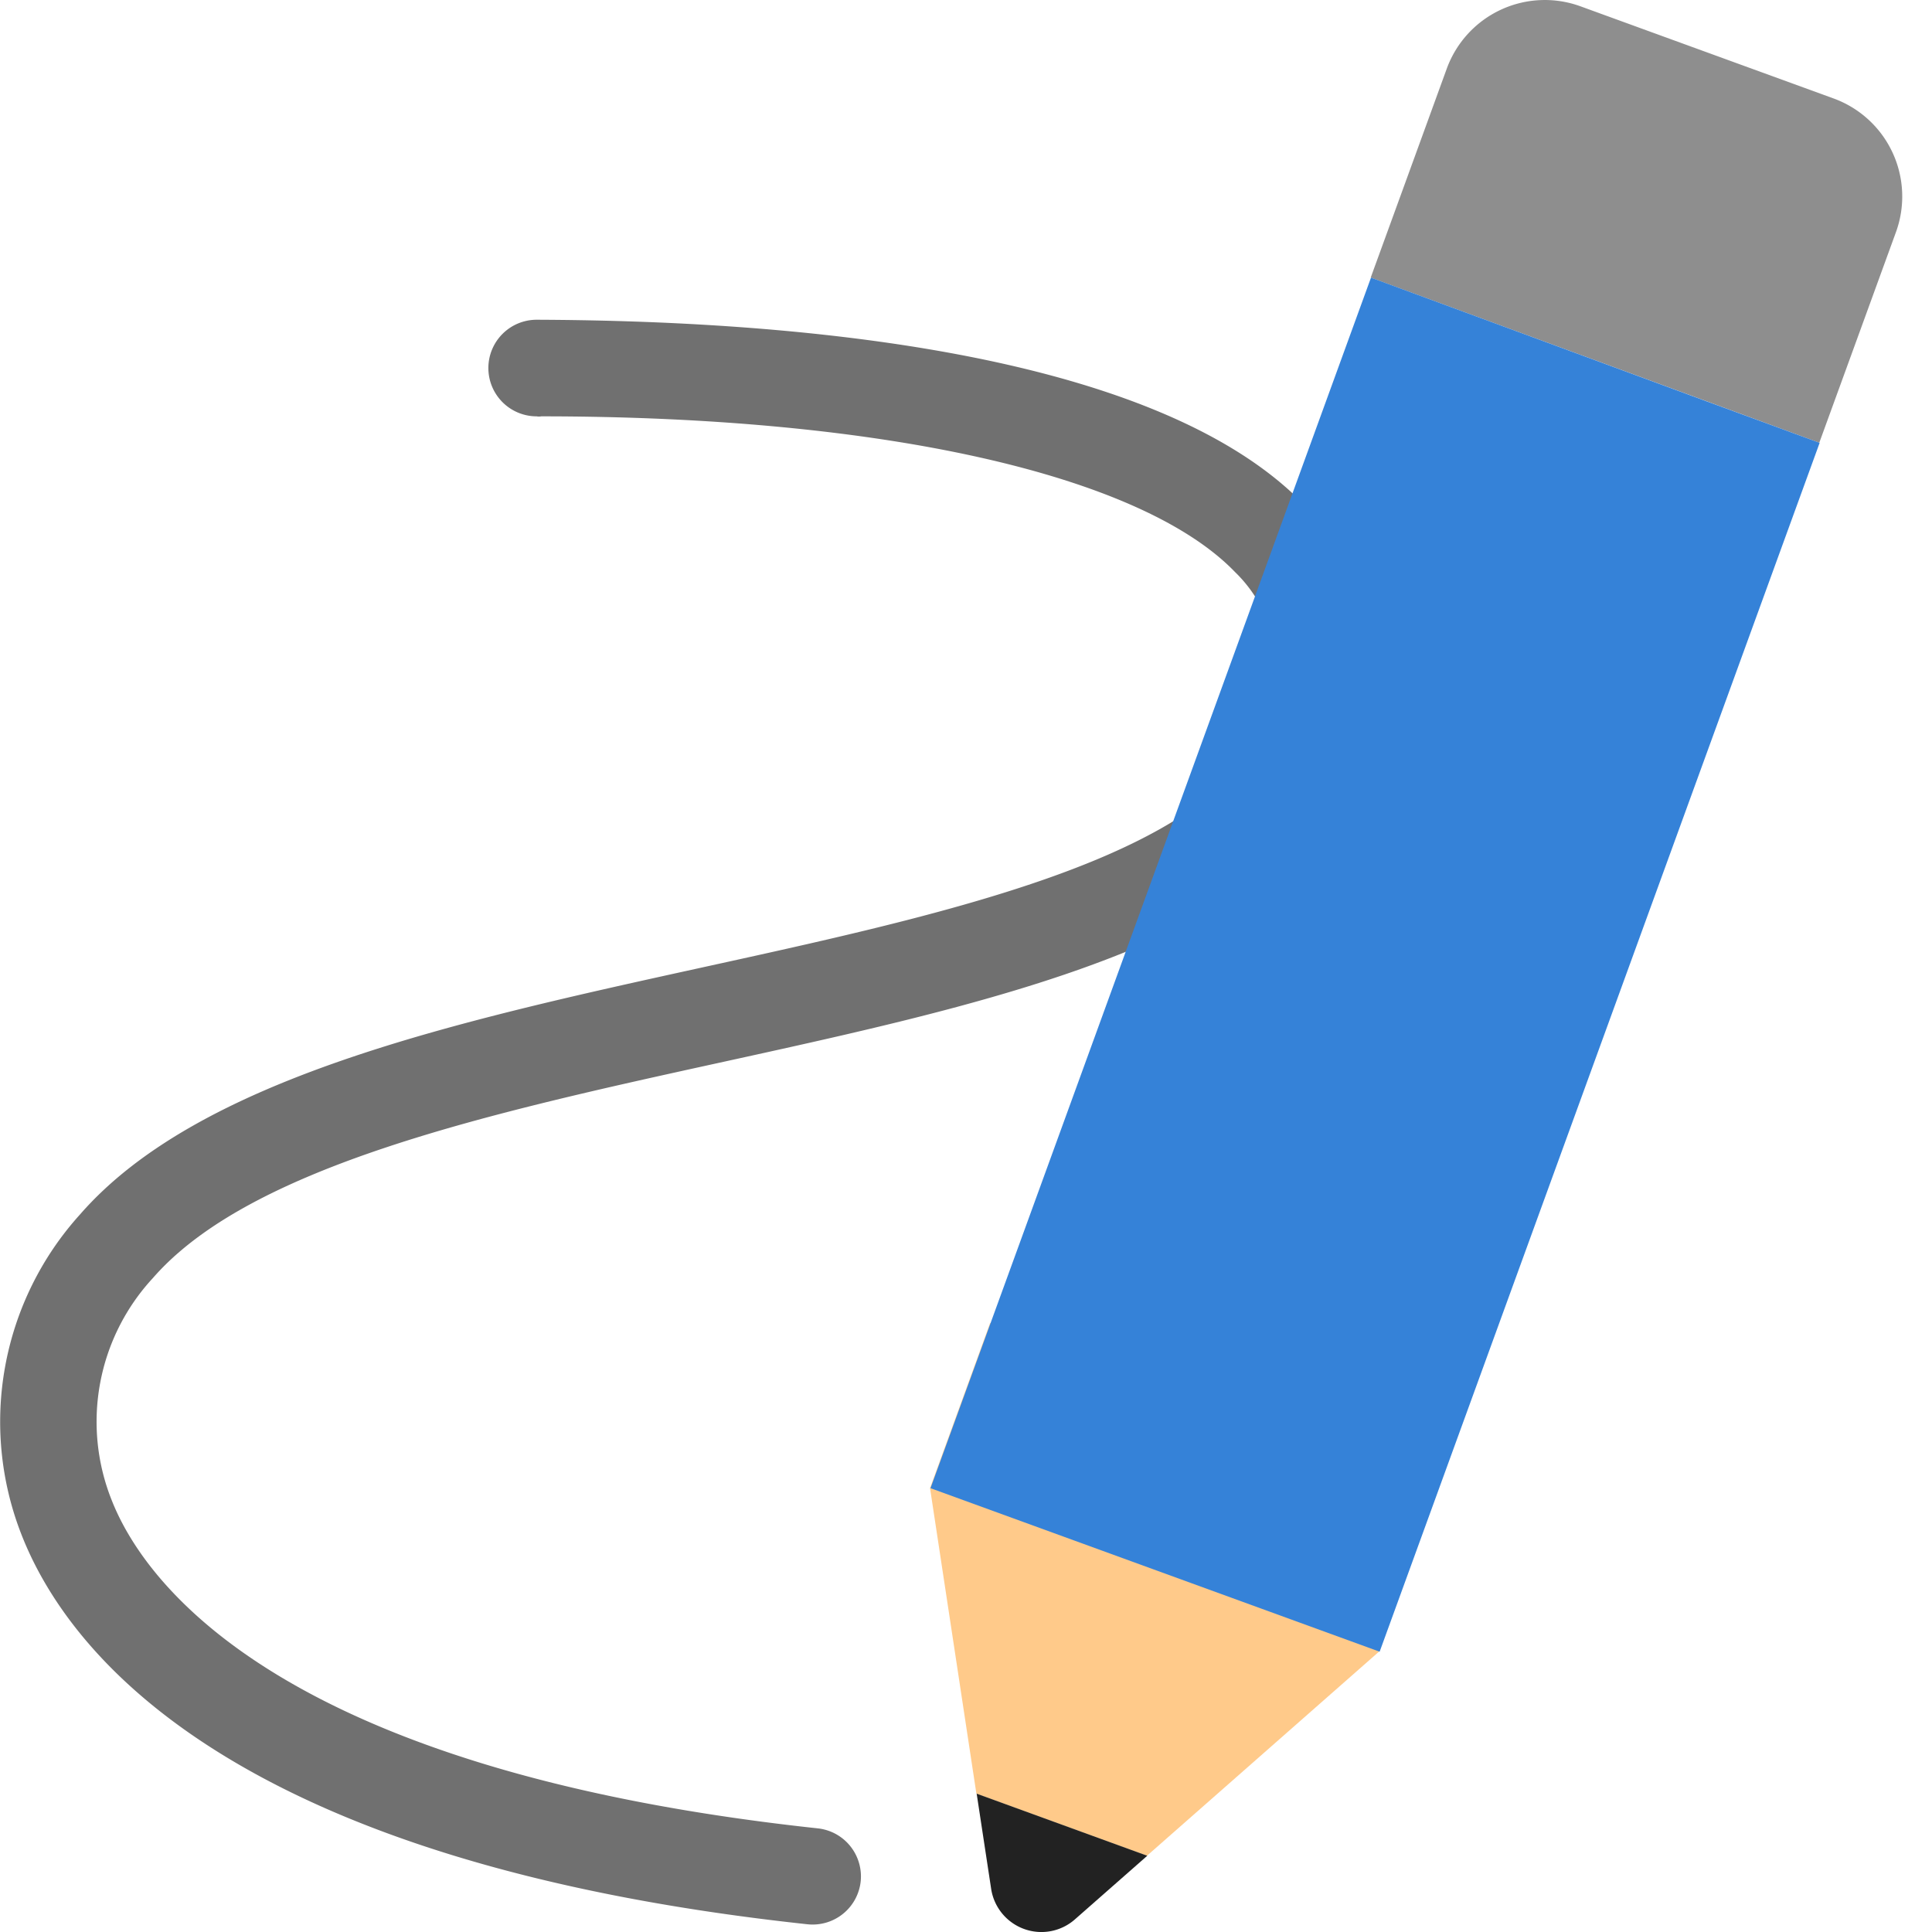 <svg xmlns="http://www.w3.org/2000/svg" width="50" height="50" viewBox="0 0 50 50">
    <g data-name="icon_empty review/ 50">
        <path data-name="사각형 5822" style="fill:none" d="M0 0h50v50H0z"/>
        <g data-name="그룹 12766">
            <path data-name="패스 30594" d="M-302.317 74.515a1.252 1.252 0 0 1-.136-.007c-14.887-1.605-19.133-7-20.339-10.079a8 8 0 0 1 1.511-8.289c3.08-3.537 9.713-4.992 16.129-6.4 7.215-1.581 14.676-3.217 14.843-7.513a3.553 3.553 0 0 0-1.077-2.713c-2.433-2.526-9.141-4.031-17.957-4.031a.312.312 0 0 1-.118 0 1.25 1.25 0 0 1-1.25-1.248 1.25 1.25 0 0 1 1.248-1.252c5.677.02 15.838.6 19.878 4.8a6.014 6.014 0 0 1 1.774 4.544c-.242 6.228-8.663 8.074-16.806 9.859-6.018 1.319-12.241 2.684-14.778 5.6a5.471 5.471 0 0 0-1.069 5.735c.8 2.052 4.2 6.987 18.279 8.505a1.251 1.251 0 0 1 1.109 1.377 1.25 1.25 0 0 1-1.241 1.112z" transform="translate(323.35 -24.708)" style="fill:#707070"/>
            <path data-name="패스 30595" d="m-286.1 63.177-11.625-4.231-1.556 4.274 1.2 7.908 4.414 1.607 6.006-5.283z" transform="translate(323.35 -24.708)" style="fill:#ffca8a"/>
            <path data-name="패스 30596" d="M-296.849 74.629a1.312 1.312 0 0 0 1.318-.248l1.872-1.646-4.415-1.607.375 2.464a1.316 1.316 0 0 0 .85 1.037z" transform="translate(323.35 -24.708)" style="fill:#222"/>
            <path data-name="패스 30597" d="m-275.9 27.255-6.545-2.383a2.7 2.7 0 0 0-3.464 1.616l-1.132 3.111-.835 2.293 11.609 4.274.835-2.293 1.148-3.154a2.7 2.7 0 0 0-1.616-3.464z" transform="translate(323.35 -24.708)" style="fill:#8e8e8e"/>
            <path data-name="패스 30598" d="m-279.169 35.1-2.9-1.069-2.9-1.069-2.9-1.069-11.4 31.329 2.906 1.058 2.906 1.058 2.906 1.058 2.906 1.058 11.387-31.285z" transform="translate(323.35 -24.708)" style="fill:#3582d8"/>
        </g>
    </g>
</svg>
